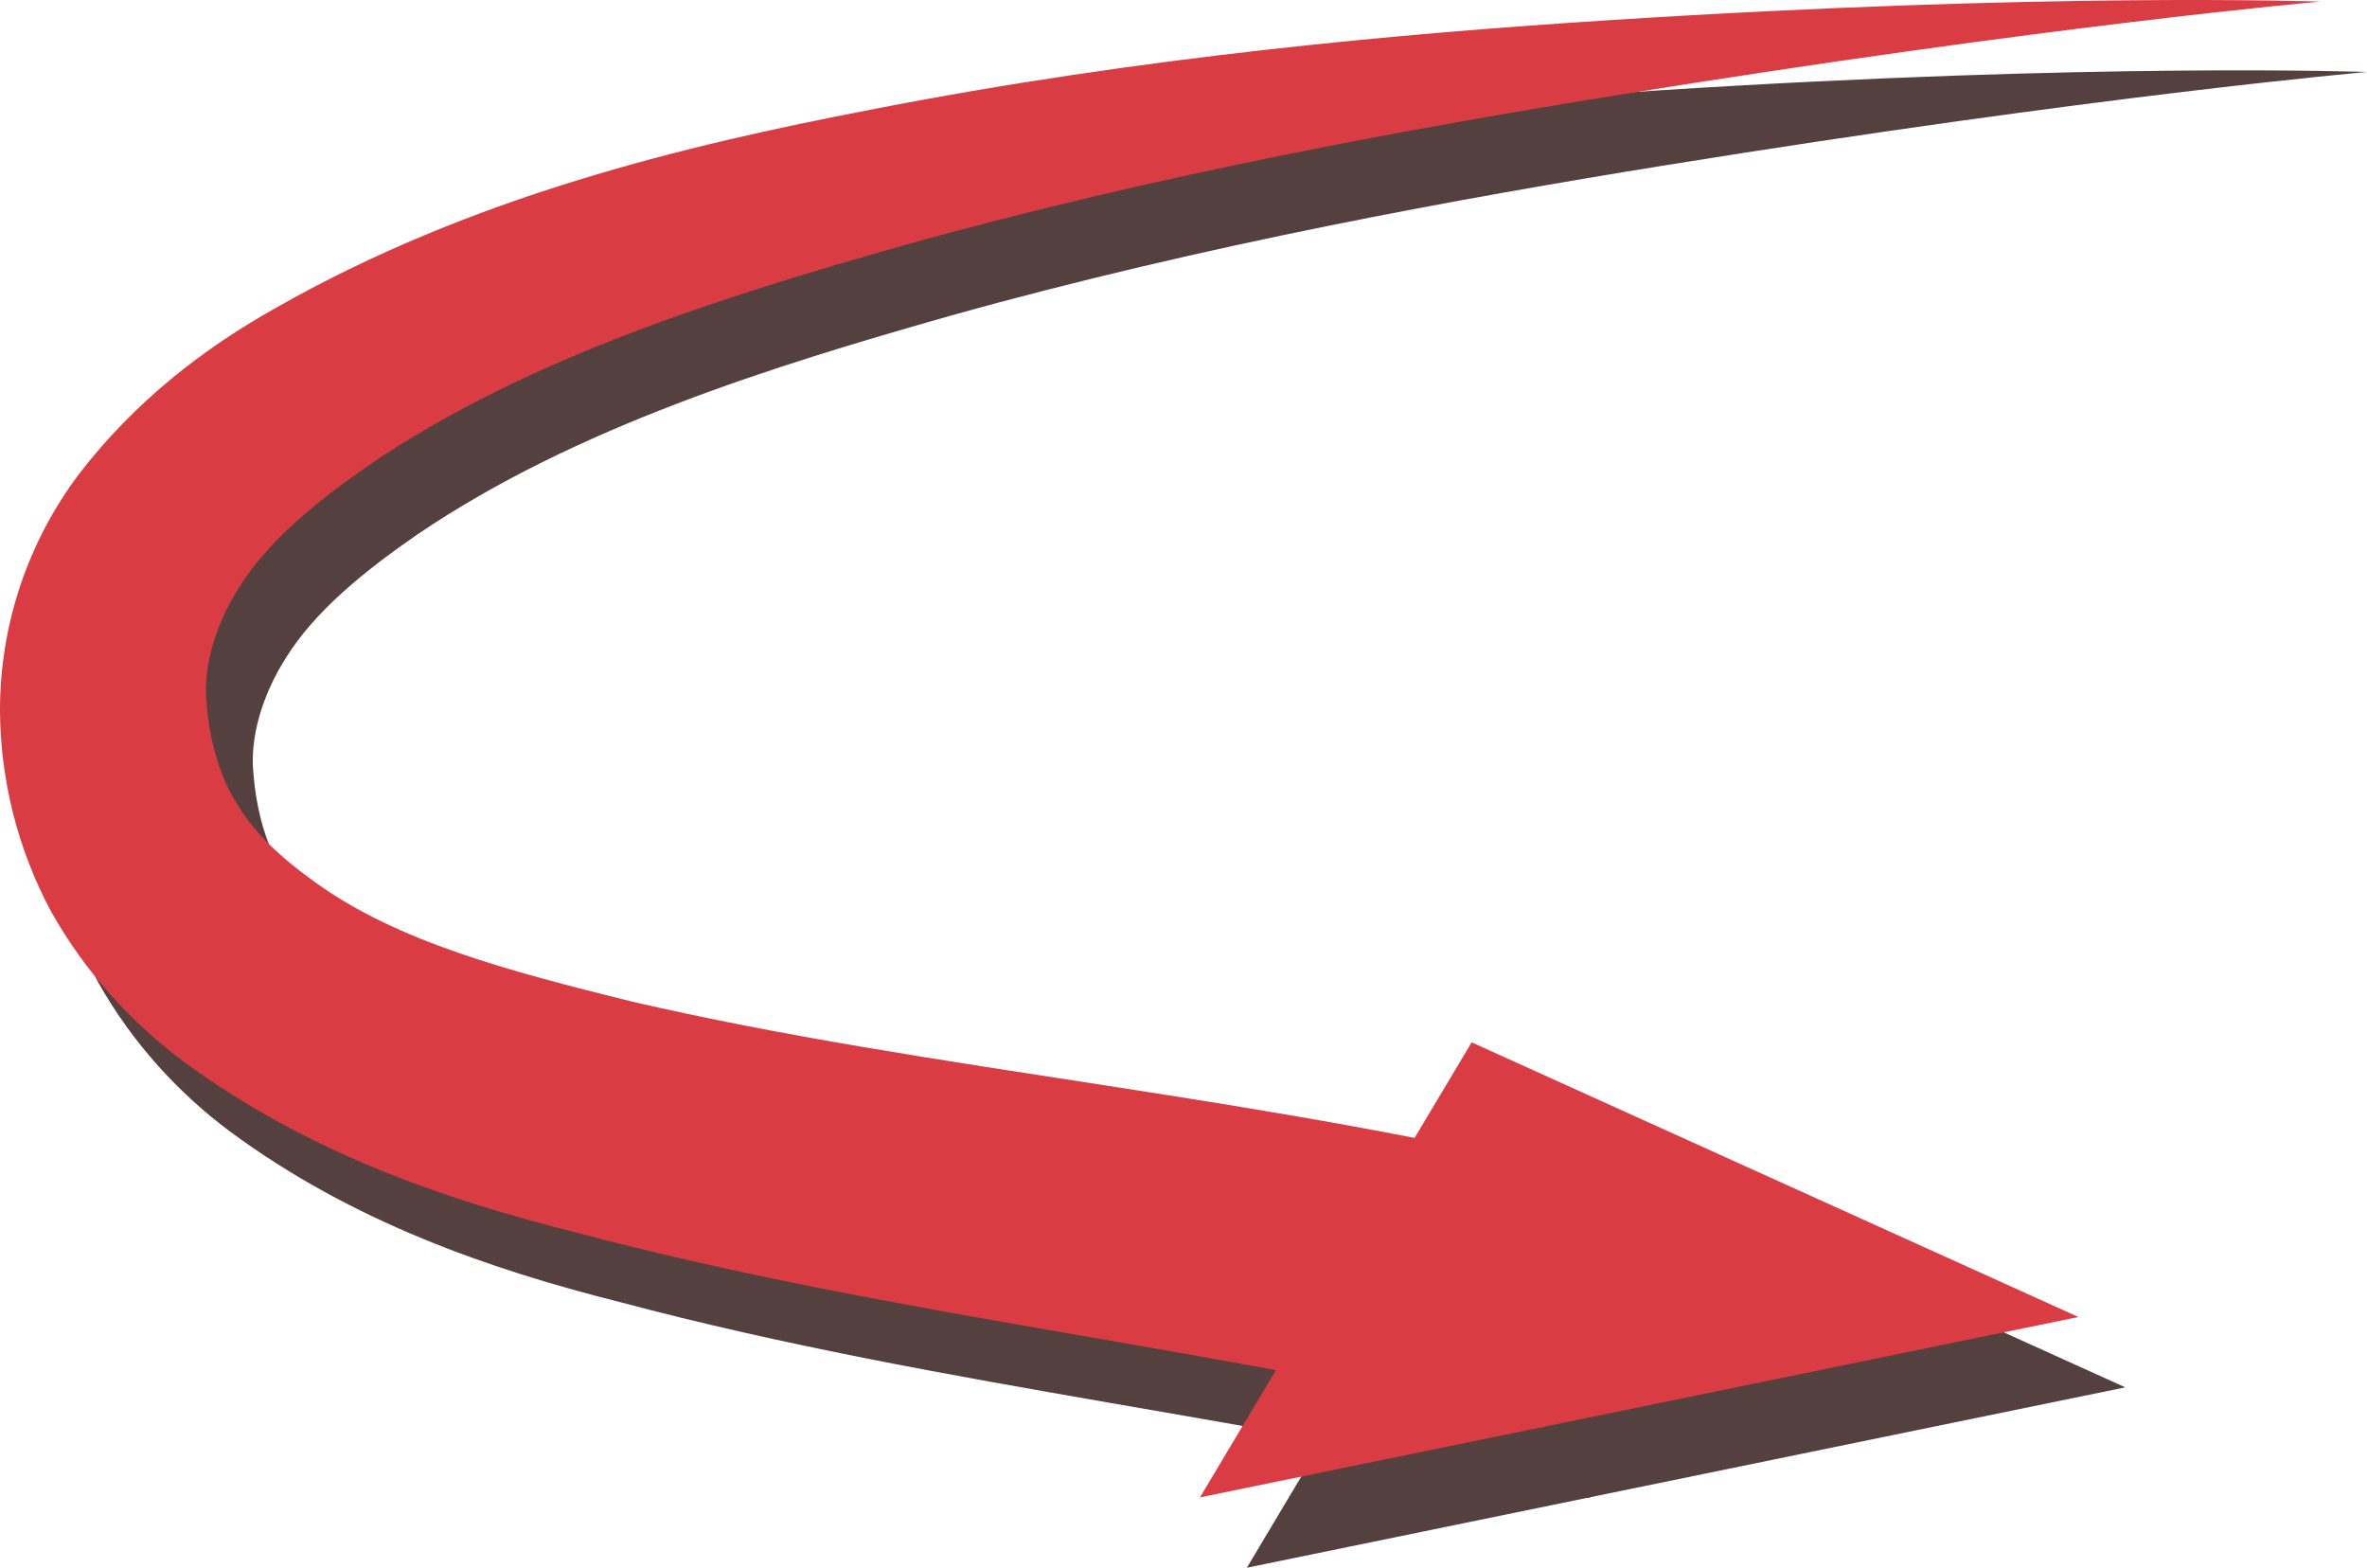 <?xml version="1.0" encoding="UTF-8" standalone="no"?>
<!-- Created with Inkscape (http://www.inkscape.org/) -->

<svg
   width="53.436mm"
   height="35.389mm"
   viewBox="0 0 53.436 35.389"
   version="1.1"
   id="svg62458"
   inkscape:version="1.2.2 (b0a8486541, 2022-12-01)"
   sodipodi:docname="arrow_circle.svg"
   xmlns:inkscape="http://www.inkscape.org/namespaces/inkscape"
   xmlns:sodipodi="http://sodipodi.sourceforge.net/DTD/sodipodi-0.dtd"
   xmlns="http://www.w3.org/2000/svg"
   xmlns:svg="http://www.w3.org/2000/svg">
  <sodipodi:namedview
     id="namedview62460"
     pagecolor="#ffffff"
     bordercolor="#666666"
     borderopacity="1.0"
     inkscape:showpageshadow="2"
     inkscape:pageopacity="0.0"
     inkscape:pagecheckerboard="0"
     inkscape:deskcolor="#d1d1d1"
     inkscape:document-units="mm"
     showgrid="false"
     inkscape:zoom="0.77593294"
     inkscape:cx="197.18199"
     inkscape:cy="219.0911"
     inkscape:window-width="1916"
     inkscape:window-height="911"
     inkscape:window-x="1920"
     inkscape:window-y="167"
     inkscape:window-maximized="1"
     inkscape:current-layer="layer1" />
  <defs
     id="defs62455">
    <inkscape:path-effect
       effect="taper_stroke"
       id="path-effect60050"
       is_visible="true"
       lpeversion="1"
       stroke_width="5.76"
       attach_start="2"
       end_offset="1e-07"
       start_smoothing="0.5"
       end_smoothing="0.1"
       jointype="extrapolated"
       start_shape="center"
       end_shape="center"
       miter_limit="100" />
    <inkscape:path-effect
       effect="taper_stroke"
       id="path-effect62421"
       is_visible="true"
       lpeversion="1"
       stroke_width="5.76"
       attach_start="2"
       end_offset="1e-07"
       start_smoothing="0.5"
       end_smoothing="0.1"
       jointype="extrapolated"
       start_shape="center"
       end_shape="center"
       miter_limit="100" />
  </defs>
  <g
     inkscape:label="Layer 1"
     inkscape:groupmode="layer"
     id="layer1"
     transform="translate(-30.227,-90.739)">
    <g
       id="g62997">
      <g
         id="g62409"
         style="fill:#554040;fill-opacity:1"
         transform="translate(-6.37,-24.107)">
        <path
           style="fill:#554040;fill-opacity:1;fill-rule:nonzero;stroke:none;stroke-width:0.265px;stroke-linecap:butt;stroke-linejoin:miter;stroke-opacity:1"
           d="m 73.9,143.076 c -7.606,-1.912 -15.151,-2.445 -21.998,-4.037 -2.765,-0.687 -5.275,-1.343 -7.142,-2.696 -0.732,-0.522 -1.357,-1.095 -1.734,-1.733 0,0 -2e-6,0 -2e-6,0 -0.409,-0.627 -0.636,-1.439 -0.705,-2.276 -0.095,-0.845 0.207,-1.808 0.721,-2.623 0.654,-1.059 1.766,-1.964 2.98,-2.802 0,0 5e-6,-1e-5 5e-6,-1e-5 3.565,-2.417 8.027,-3.799 12.004,-4.928 5.789,-1.622 11.621,-2.669 16.131,-3.398 9.805,-1.583 15.876,-2.112 15.876,-2.112 0,0 -6.085,-0.221 -16.066,0.42 -4.612,0.295 -10.55,0.82 -16.669,2.022 -4.152,0.799 -9.006,1.952 -13.447,4.489 10e-7,0 -6e-6,0 -6e-6,0 -1.556,0.875 -3.141,2.07 -4.426,3.752 -1.103,1.472 -1.776,3.328 -1.77,5.346 0.014,1.515 0.381,3.074 1.16,4.523 0,0 4e-6,1e-5 4e-6,1e-5 0.775,1.374 1.815,2.502 2.979,3.369 2.758,2.037 5.864,3.11 8.808,3.85 7.358,1.958 14.92,2.645 21.886,4.419 1.38e-4,3e-5 2.76e-4,7e-5 4.15e-4,10e-5 l 1.412,-5.584 c -1.5e-4,-3e-5 -3.01e-4,-7e-5 -4.52e-4,-1.1e-4 z"
           id="path59683"
           inkscape:path-effect="#path-effect60050"
           inkscape:original-d="m 90.032793,116.47108 c -19.184702,0.97121 -50.455487,4.31669 -50.04512,15.94613 0.365376,10.35446 18.604556,9.75791 33.206979,13.45132"
           sodipodi:nodetypes="csc" />
        <g
           id="g61507"
           style="fill:#554040;fill-opacity:1;stroke:none">
          <path
             style="fill:#554040;fill-opacity:1;stroke:none;stroke-width:0.265px;stroke-linecap:butt;stroke-linejoin:miter;stroke-opacity:1"
             d="m 64.745,150.236 6.133,-10.272 13.698,6.2 z"
             id="path60052"
             sodipodi:nodetypes="cccc" />
        </g>
      </g>
      <g
         id="g62417"
         transform="translate(-7.428,-25.695)">
        <path
           style="fill:#da3c43;fill-opacity:1;fill-rule:nonzero;stroke:none;stroke-width:0.265px;stroke-linecap:butt;stroke-linejoin:miter;stroke-opacity:1"
           d="m 73.9,143.076 c -7.606,-1.912 -15.151,-2.445 -21.998,-4.037 -2.765,-0.687 -5.275,-1.343 -7.142,-2.696 -0.732,-0.522 -1.357,-1.095 -1.734,-1.733 0,0 -2e-6,0 -2e-6,0 -0.409,-0.627 -0.636,-1.439 -0.705,-2.276 -0.095,-0.845 0.207,-1.808 0.721,-2.623 0.654,-1.059 1.766,-1.964 2.98,-2.802 0,0 5e-6,-1e-5 5e-6,-1e-5 3.565,-2.417 8.027,-3.799 12.004,-4.928 5.789,-1.622 11.621,-2.669 16.131,-3.398 9.805,-1.583 15.876,-2.112 15.876,-2.112 0,0 -6.085,-0.221 -16.066,0.42 -4.612,0.295 -10.55,0.82 -16.669,2.022 -4.152,0.799 -9.006,1.952 -13.447,4.489 10e-7,0 -6e-6,0 -6e-6,0 -1.556,0.875 -3.141,2.07 -4.426,3.752 -1.103,1.472 -1.776,3.328 -1.77,5.346 0.014,1.515 0.381,3.074 1.16,4.523 0,0 4e-6,1e-5 4e-6,1e-5 0.775,1.374 1.815,2.502 2.979,3.369 2.758,2.037 5.864,3.11 8.808,3.85 7.358,1.958 14.92,2.645 21.886,4.419 1.38e-4,3e-5 2.76e-4,7e-5 4.15e-4,10e-5 l 1.412,-5.584 c -1.5e-4,-3e-5 -3.01e-4,-7e-5 -4.52e-4,-1.1e-4 z"
           id="path62411"
           inkscape:path-effect="#path-effect62421"
           inkscape:original-d="m 90.032793,116.47108 c -19.184702,0.97121 -50.455487,4.31669 -50.04512,15.94613 0.365376,10.35446 18.604556,9.75791 33.206979,13.45132"
           sodipodi:nodetypes="csc" />
        <g
           id="g62415"
           style="fill:#da3c43;fill-opacity:1;stroke:none">
          <path
             style="fill:#da3c43;fill-opacity:1;stroke:none;stroke-width:0.265px;stroke-linecap:butt;stroke-linejoin:miter;stroke-opacity:1"
             d="m 64.745,150.236 6.133,-10.272 13.698,6.2 z"
             id="path62413"
             sodipodi:nodetypes="cccc" />
        </g>
      </g>
    </g>
  </g>
</svg>
